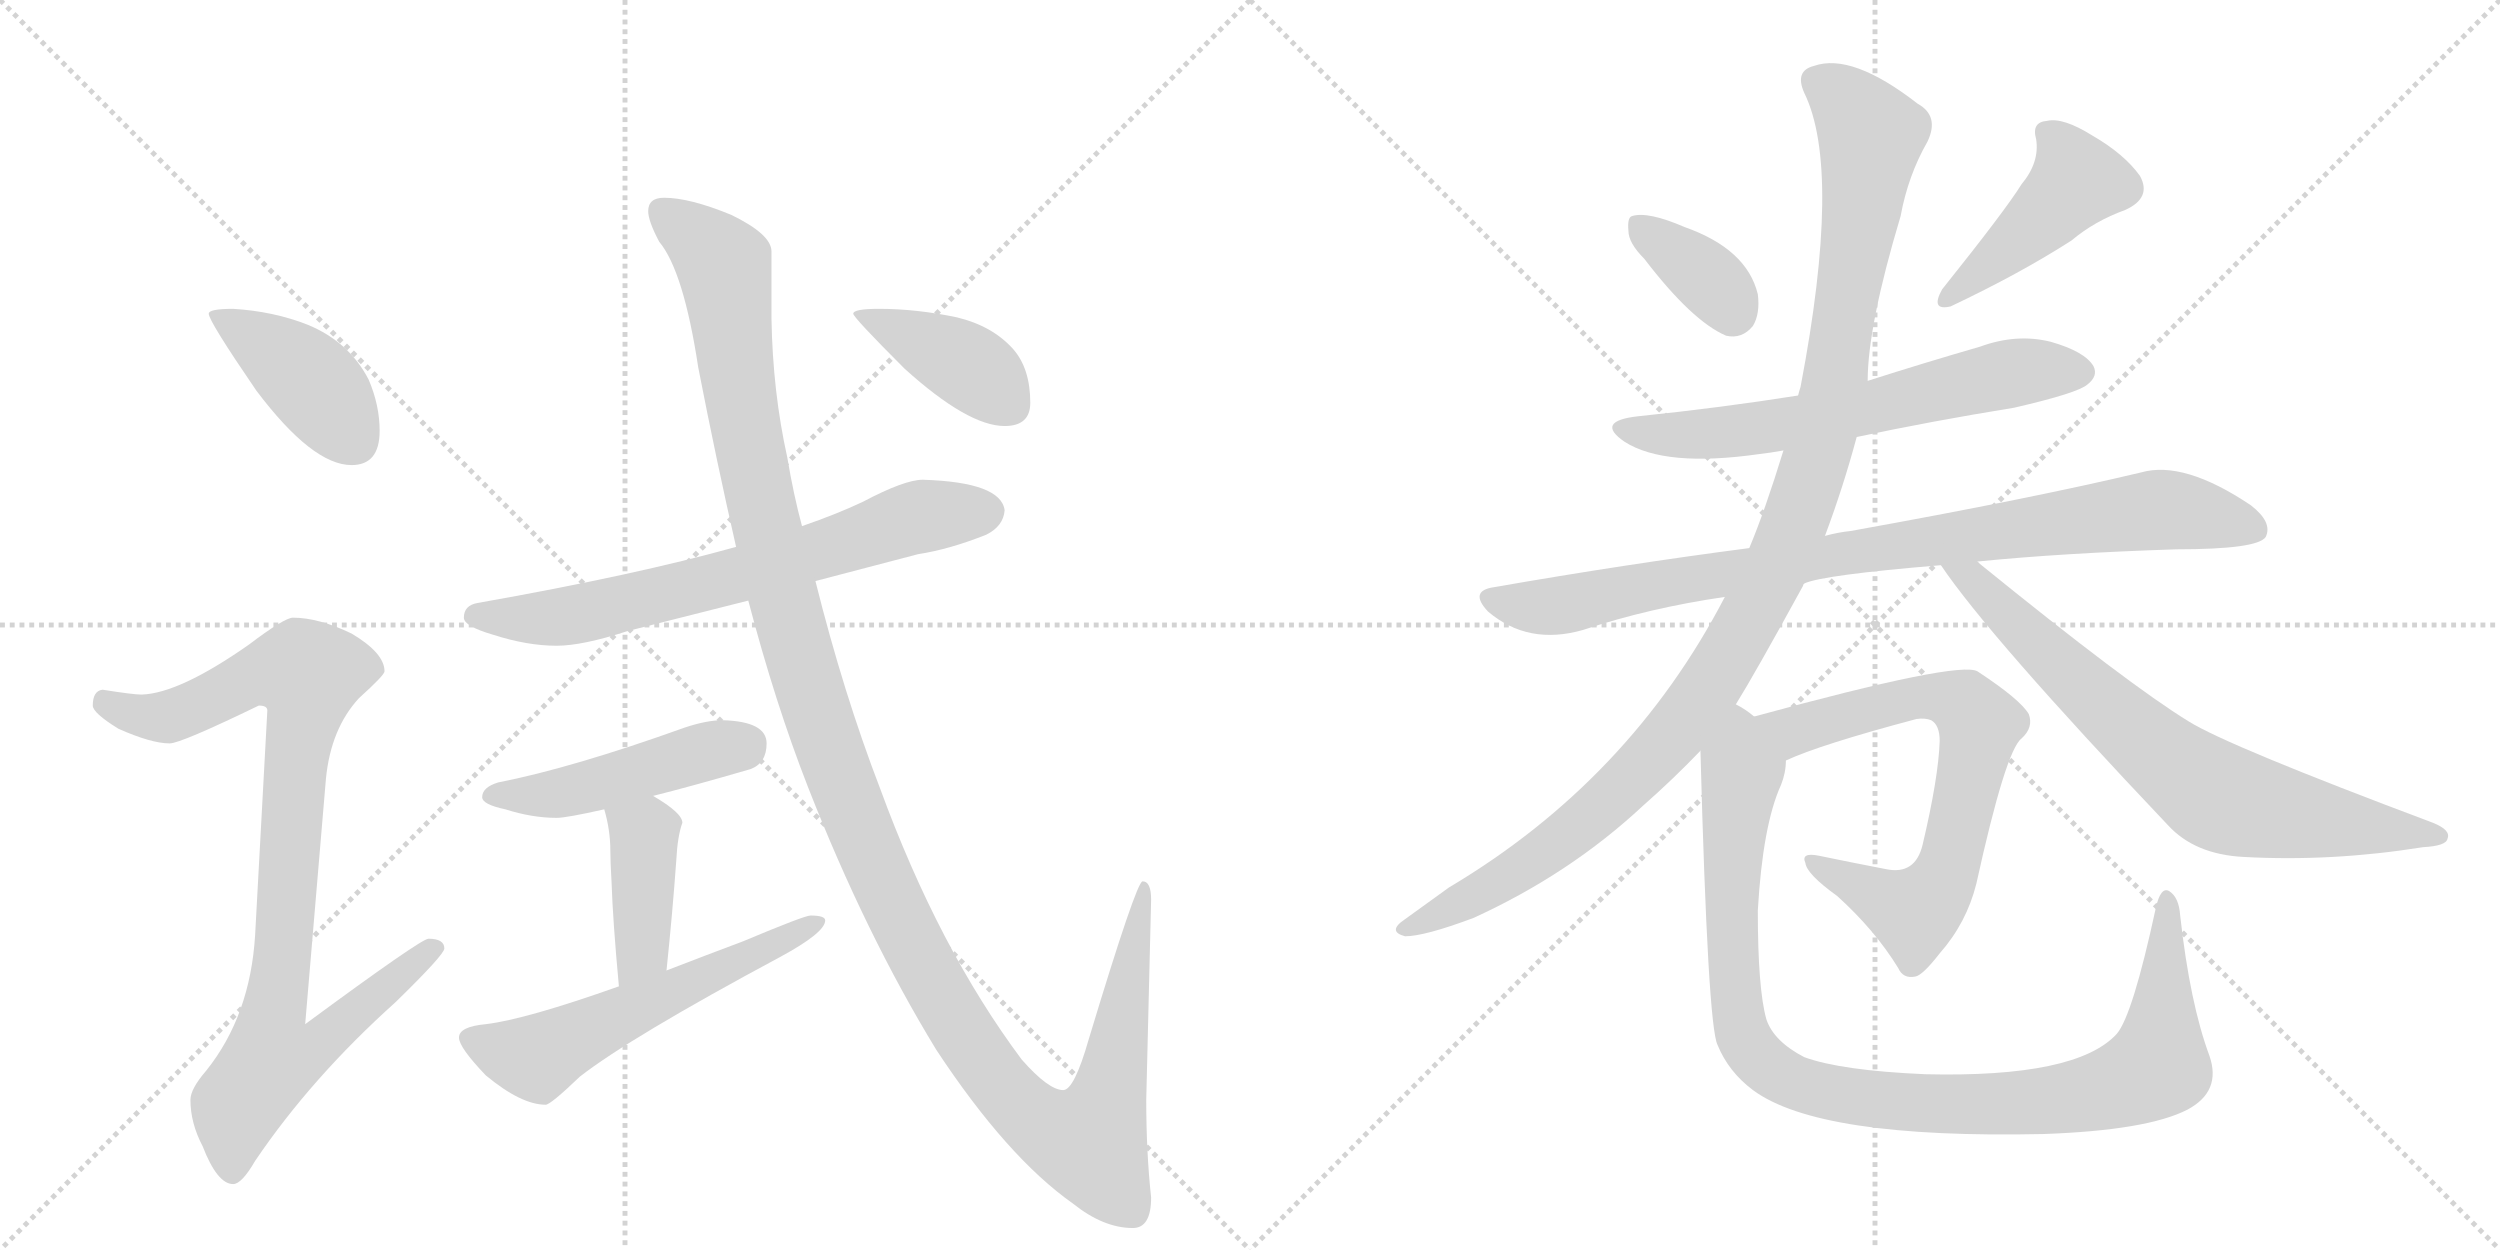 <svg version="1.1" viewBox="0 0 2048 1024" xmlns="http://www.w3.org/2000/svg">
  <g stroke="lightgray" stroke-dasharray="1,1" stroke-width="1" transform="scale(4, 4)">
    <line x1="0" y1="0" x2="256" y2="256"></line>
    <line x1="256" y1="0" x2="0" y2="256"></line>
    <line x1="128" y1="0" x2="128" y2="256"></line>
    <line x1="0" y1="128" x2="256" y2="128"></line>
    <line x1="256" y1="0" x2="512" y2="256"></line>
    <line x1="512" y1="0" x2="256" y2="256"></line>
    <line x1="384" y1="0" x2="384" y2="256"></line>
    <line x1="256" y1="128" x2="512" y2="128"></line>
  </g>
<g transform="scale(1, -1) translate(0, -850)">
   <style type="text/css">
    @keyframes keyframes0 {
      from {
       stroke: black;
       stroke-dashoffset: 412;
       stroke-width: 128;
       }
       57% {
       animation-timing-function: step-end;
       stroke: black;
       stroke-dashoffset: 0;
       stroke-width: 128;
       }
       to {
       stroke: black;
       stroke-width: 1024;
       }
       }
       #make-me-a-hanzi-animation-0 {
         animation: keyframes0 0.585s both;
         animation-delay: 0s;
         animation-timing-function: linear;
       }
    @keyframes keyframes1 {
      from {
       stroke: black;
       stroke-dashoffset: 919;
       stroke-width: 128;
       }
       75% {
       animation-timing-function: step-end;
       stroke: black;
       stroke-dashoffset: 0;
       stroke-width: 128;
       }
       to {
       stroke: black;
       stroke-width: 1024;
       }
       }
       #make-me-a-hanzi-animation-1 {
         animation: keyframes1 0.998s both;
         animation-delay: 0.585s;
         animation-timing-function: linear;
       }
    @keyframes keyframes2 {
      from {
       stroke: black;
       stroke-dashoffset: 688;
       stroke-width: 128;
       }
       69% {
       animation-timing-function: step-end;
       stroke: black;
       stroke-dashoffset: 0;
       stroke-width: 128;
       }
       to {
       stroke: black;
       stroke-width: 1024;
       }
       }
       #make-me-a-hanzi-animation-2 {
         animation: keyframes2 0.81s both;
         animation-delay: 1.583s;
         animation-timing-function: linear;
       }
    @keyframes keyframes3 {
      from {
       stroke: black;
       stroke-dashoffset: 469;
       stroke-width: 128;
       }
       60% {
       animation-timing-function: step-end;
       stroke: black;
       stroke-dashoffset: 0;
       stroke-width: 128;
       }
       to {
       stroke: black;
       stroke-width: 1024;
       }
       }
       #make-me-a-hanzi-animation-3 {
         animation: keyframes3 0.632s both;
         animation-delay: 2.393s;
         animation-timing-function: linear;
       }
    @keyframes keyframes4 {
      from {
       stroke: black;
       stroke-dashoffset: 407;
       stroke-width: 128;
       }
       57% {
       animation-timing-function: step-end;
       stroke: black;
       stroke-dashoffset: 0;
       stroke-width: 128;
       }
       to {
       stroke: black;
       stroke-width: 1024;
       }
       }
       #make-me-a-hanzi-animation-4 {
         animation: keyframes4 0.581s both;
         animation-delay: 3.025s;
         animation-timing-function: linear;
       }
    @keyframes keyframes5 {
      from {
       stroke: black;
       stroke-dashoffset: 568;
       stroke-width: 128;
       }
       65% {
       animation-timing-function: step-end;
       stroke: black;
       stroke-dashoffset: 0;
       stroke-width: 128;
       }
       to {
       stroke: black;
       stroke-width: 1024;
       }
       }
       #make-me-a-hanzi-animation-5 {
         animation: keyframes5 0.712s both;
         animation-delay: 3.606s;
         animation-timing-function: linear;
       }
    @keyframes keyframes6 {
      from {
       stroke: black;
       stroke-dashoffset: 1346;
       stroke-width: 128;
       }
       81% {
       animation-timing-function: step-end;
       stroke: black;
       stroke-dashoffset: 0;
       stroke-width: 128;
       }
       to {
       stroke: black;
       stroke-width: 1024;
       }
       }
       #make-me-a-hanzi-animation-6 {
         animation: keyframes6 1.345s both;
         animation-delay: 4.318s;
         animation-timing-function: linear;
       }
    @keyframes keyframes7 {
      from {
       stroke: black;
       stroke-dashoffset: 402;
       stroke-width: 128;
       }
       57% {
       animation-timing-function: step-end;
       stroke: black;
       stroke-dashoffset: 0;
       stroke-width: 128;
       }
       to {
       stroke: black;
       stroke-width: 1024;
       }
       }
       #make-me-a-hanzi-animation-7 {
         animation: keyframes7 0.577s both;
         animation-delay: 5.664s;
         animation-timing-function: linear;
       }
    @keyframes keyframes8 {
      from {
       stroke: black;
       stroke-dashoffset: 360;
       stroke-width: 128;
       }
       54% {
       animation-timing-function: step-end;
       stroke: black;
       stroke-dashoffset: 0;
       stroke-width: 128;
       }
       to {
       stroke: black;
       stroke-width: 1024;
       }
       }
       #make-me-a-hanzi-animation-8 {
         animation: keyframes8 0.543s both;
         animation-delay: 6.241s;
         animation-timing-function: linear;
       }
    @keyframes keyframes9 {
      from {
       stroke: black;
       stroke-dashoffset: 439;
       stroke-width: 128;
       }
       59% {
       animation-timing-function: step-end;
       stroke: black;
       stroke-dashoffset: 0;
       stroke-width: 128;
       }
       to {
       stroke: black;
       stroke-width: 1024;
       }
       }
       #make-me-a-hanzi-animation-9 {
         animation: keyframes9 0.607s both;
         animation-delay: 6.784s;
         animation-timing-function: linear;
       }
    @keyframes keyframes10 {
      from {
       stroke: black;
       stroke-dashoffset: 632;
       stroke-width: 128;
       }
       67% {
       animation-timing-function: step-end;
       stroke: black;
       stroke-dashoffset: 0;
       stroke-width: 128;
       }
       to {
       stroke: black;
       stroke-width: 1024;
       }
       }
       #make-me-a-hanzi-animation-10 {
         animation: keyframes10 0.764s both;
         animation-delay: 7.391s;
         animation-timing-function: linear;
       }
    @keyframes keyframes11 {
      from {
       stroke: black;
       stroke-dashoffset: 890;
       stroke-width: 128;
       }
       74% {
       animation-timing-function: step-end;
       stroke: black;
       stroke-dashoffset: 0;
       stroke-width: 128;
       }
       to {
       stroke: black;
       stroke-width: 1024;
       }
       }
       #make-me-a-hanzi-animation-11 {
         animation: keyframes11 0.974s both;
         animation-delay: 8.155s;
         animation-timing-function: linear;
       }
    @keyframes keyframes12 {
      from {
       stroke: black;
       stroke-dashoffset: 1114;
       stroke-width: 128;
       }
       78% {
       animation-timing-function: step-end;
       stroke: black;
       stroke-dashoffset: 0;
       stroke-width: 128;
       }
       to {
       stroke: black;
       stroke-width: 1024;
       }
       }
       #make-me-a-hanzi-animation-12 {
         animation: keyframes12 1.157s both;
         animation-delay: 9.13s;
         animation-timing-function: linear;
       }
    @keyframes keyframes13 {
      from {
       stroke: black;
       stroke-dashoffset: 730;
       stroke-width: 128;
       }
       70% {
       animation-timing-function: step-end;
       stroke: black;
       stroke-dashoffset: 0;
       stroke-width: 128;
       }
       to {
       stroke: black;
       stroke-width: 1024;
       }
       }
       #make-me-a-hanzi-animation-13 {
         animation: keyframes13 0.844s both;
         animation-delay: 10.286s;
         animation-timing-function: linear;
       }
    @keyframes keyframes14 {
      from {
       stroke: black;
       stroke-dashoffset: 701;
       stroke-width: 128;
       }
       70% {
       animation-timing-function: step-end;
       stroke: black;
       stroke-dashoffset: 0;
       stroke-width: 128;
       }
       to {
       stroke: black;
       stroke-width: 1024;
       }
       }
       #make-me-a-hanzi-animation-14 {
         animation: keyframes14 0.82s both;
         animation-delay: 11.13s;
         animation-timing-function: linear;
       }
    @keyframes keyframes15 {
      from {
       stroke: black;
       stroke-dashoffset: 1016;
       stroke-width: 128;
       }
       77% {
       animation-timing-function: step-end;
       stroke: black;
       stroke-dashoffset: 0;
       stroke-width: 128;
       }
       to {
       stroke: black;
       stroke-width: 1024;
       }
       }
       #make-me-a-hanzi-animation-15 {
         animation: keyframes15 1.077s both;
         animation-delay: 11.951s;
         animation-timing-function: linear;
       }
</style>
<path d="M 191 597 Q 171 597 171 593 Q 171 587 210 530 Q 256 469 288 469 Q 311 469 311 497 Q 311 518 302 539 Q 286 570 252 584 Q 224 595 191 597 Z" fill="lightgray"></path> 
<path d="M 240 344 Q 233 344 204 322 Q 147 282 116 281 Q 109 281 84 285 Q 76 284 76 272 Q 76 266 97 253 Q 124 241 139 241 Q 148 241 212 272 Q 219 272 219 268 L 209 84 Q 205 18 169 -27 Q 156 -42 156 -51 Q 156 -70 166 -89 Q 178 -120 191 -120 Q 198 -120 209 -101 Q 255 -33 324 29 Q 364 68 364 73 Q 364 81 351 81 Q 345 81 250 11 L 267 212 Q 271 253 294 278 Q 315 297 315 300 Q 315 315 288 331 Q 261 344 240 344 Z" fill="lightgray"></path> 
<path d="M 756 457 Q 741 457 707 439 Q 686 429 657 419 L 603 402 Q 521 379 391 356 Q 380 354 380 344 Q 380 337 404 330 Q 432 321 456 321 Q 477 321 514 333 Q 546 341 613 358 L 668 374 Q 706 384 752 396 Q 778 400 808 412 Q 822 419 823 432 Q 820 455 756 457 Z" fill="lightgray"></path> 
<path d="M 592 260 Q 579 260 561 254 Q 469 221 408 209 Q 395 205 395 197 Q 395 191 414 187 Q 436 180 456 180 Q 464 180 495 187 L 535 198 Q 567 206 615 220 Q 628 225 628 241 Q 628 259 592 260 Z" fill="lightgray"></path> 
<path d="M 495 187 Q 500 170 500 153 Q 500 144 501 127 Q 502 96 507 42 C 510 12 543 25 546 55 Q 551 103 554 145 Q 555 165 559 176 Q 559 184 535 198 C 509 213 487 216 495 187 Z" fill="lightgray"></path> 
<path d="M 507 42 Q 431 15 398 11 Q 376 9 376 0 Q 376 -8 398 -31 Q 427 -55 447 -55 Q 451 -55 475 -32 Q 516 0 639 66 Q 676 86 676 96 Q 676 100 664 100 Q 659 100 609 79 Q 577 67 546 55 L 507 42 Z" fill="lightgray"></path> 
<path d="M 657 419 Q 650 445 645 475 Q 633 529 632 589 L 632 644 Q 632 658 599 674 Q 565 688 544 688 Q 531 688 531 677 Q 531 669 540 652 Q 560 628 572 549 Q 587 472 603 402 L 613 358 Q 635 274 662 205 Q 709 85 767 -10 Q 825 -98 879 -136 Q 904 -156 928 -156 Q 943 -156 943 -131 Q 939 -94 939 -51 L 943 113 Q 943 128 936 128 Q 931 128 892 -1 Q 880 -43 871 -43 Q 859 -43 837 -18 Q 769 73 721 204 Q 691 282 668 374 L 657 419 Z" fill="lightgray"></path> 
<path d="M 720 597 Q 699 597 699 593 Q 699 590 741 548 Q 793 501 823 501 Q 844 501 844 520 Q 844 548 830 564 Q 813 583 784 590 Q 751 597 720 597 Z" fill="lightgray"></path> 
<path d="M 1347 638 Q 1386 587 1414 575 Q 1427 572 1436 583 Q 1442 593 1440 609 Q 1431 646 1380 664 Q 1350 677 1337 673 Q 1333 672 1334 661 Q 1334 651 1347 638 Z" fill="lightgray"></path> 
<path d="M 1656 699 Q 1643 678 1591 613 Q 1581 595 1598 599 Q 1655 626 1697 653 Q 1716 669 1741 678 Q 1763 688 1753 706 Q 1740 724 1714 739 Q 1690 754 1677 751 Q 1664 750 1668 736 Q 1671 717 1656 699 Z" fill="lightgray"></path> 
<path d="M 1521 492 Q 1582 505 1650 516 Q 1702 528 1710 535 Q 1719 542 1715 550 Q 1708 562 1680 570 Q 1652 577 1622 566 Q 1577 553 1530 538 L 1473 526 Q 1410 516 1342 509 Q 1306 505 1331 488 Q 1364 467 1441 478 Q 1450 479 1461 481 L 1521 492 Z" fill="lightgray"></path> 
<path d="M 1478 372 Q 1493 379 1590 387 L 1620 390 Q 1690 397 1783 400 Q 1849 400 1856 410 Q 1862 422 1844 436 Q 1789 473 1754 463 Q 1666 442 1516 415 Q 1506 414 1495 411 L 1433 401 Q 1333 388 1224 369 Q 1203 366 1219 349 Q 1252 321 1297 334 Q 1351 352 1413 361 L 1478 372 Z" fill="lightgray"></path> 
<path d="M 1413 361 Q 1335 211 1187 123 Q 1169 110 1151 97 Q 1136 87 1151 83 Q 1167 83 1207 98 Q 1286 134 1346 190 Q 1371 212 1393 235 L 1422 273 Q 1437 297 1477 370 Q 1477 371 1478 372 L 1495 411 Q 1510 451 1521 492 L 1530 538 Q 1530 583 1557 673 Q 1563 706 1579 734 Q 1589 755 1571 765 Q 1517 807 1486 796 Q 1470 792 1478 774 Q 1509 711 1475 533 Q 1474 530 1473 526 L 1461 481 Q 1446 432 1433 401 L 1413 361 Z" fill="lightgray"></path> 
<path d="M 1590 387 Q 1629 329 1776 174 Q 1798 150 1838 148 Q 1910 144 1985 156 Q 2004 157 2005 163 Q 2008 170 1993 176 Q 1825 239 1793 259 Q 1744 289 1622 388 Q 1621 389 1620 390 C 1597 409 1573 412 1590 387 Z" fill="lightgray"></path> 
<path d="M 1463 227 Q 1491 240 1570 261 Q 1577 262 1582 260 Q 1589 256 1589 243 Q 1588 213 1575 158 Q 1569 133 1545 138 Q 1514 144 1490 149 Q 1475 152 1479 143 Q 1480 134 1505 116 Q 1536 88 1555 57 Q 1559 48 1569 50 Q 1575 51 1589 69 Q 1611 94 1619 126 Q 1643 235 1656 245 Q 1666 254 1662 265 Q 1655 277 1620 300 Q 1605 309 1437 263 C 1408 255 1435 215 1463 227 Z" fill="lightgray"></path> 
<path d="M 1393 235 Q 1399 10 1407 -6 Q 1416 -28 1436 -43 Q 1490 -83 1674 -79 Q 1759 -76 1792 -59 Q 1820 -44 1810 -15 Q 1794 28 1786 100 Q 1785 115 1777 120 Q 1770 124 1766 106 Q 1747 18 1734 3 Q 1701 -33 1577 -30 Q 1508 -27 1478 -16 Q 1453 -3 1447 15 Q 1440 40 1440 104 Q 1444 174 1459 207 Q 1463 217 1463 227 C 1469 254 1466 255 1437 263 Q 1430 269 1422 273 C 1399 292 1392 265 1393 235 Z" fill="lightgray"></path> 
      <clipPath id="make-me-a-hanzi-clip-0">
      <path d="M 191 597 Q 171 597 171 593 Q 171 587 210 530 Q 256 469 288 469 Q 311 469 311 497 Q 311 518 302 539 Q 286 570 252 584 Q 224 595 191 597 Z" fill="lightgray"></path>
      </clipPath>
      <path clip-path="url(#make-me-a-hanzi-clip-0)" d="M 175 592 L 255 537 L 290 489 " fill="none" id="make-me-a-hanzi-animation-0" stroke-dasharray="284 568" stroke-linecap="round"></path>

      <clipPath id="make-me-a-hanzi-clip-1">
      <path d="M 240 344 Q 233 344 204 322 Q 147 282 116 281 Q 109 281 84 285 Q 76 284 76 272 Q 76 266 97 253 Q 124 241 139 241 Q 148 241 212 272 Q 219 272 219 268 L 209 84 Q 205 18 169 -27 Q 156 -42 156 -51 Q 156 -70 166 -89 Q 178 -120 191 -120 Q 198 -120 209 -101 Q 255 -33 324 29 Q 364 68 364 73 Q 364 81 351 81 Q 345 81 250 11 L 267 212 Q 271 253 294 278 Q 315 297 315 300 Q 315 315 288 331 Q 261 344 240 344 Z" fill="lightgray"></path>
      </clipPath>
      <path clip-path="url(#make-me-a-hanzi-clip-1)" d="M 87 274 L 112 264 L 137 263 L 209 297 L 253 297 L 224 21 L 262 18 L 271 6 L 257 -9 L 221 -21 L 194 -56 L 190 -110 " fill="none" id="make-me-a-hanzi-animation-1" stroke-dasharray="791 1582" stroke-linecap="round"></path>

      <clipPath id="make-me-a-hanzi-clip-2">
      <path d="M 756 457 Q 741 457 707 439 Q 686 429 657 419 L 603 402 Q 521 379 391 356 Q 380 354 380 344 Q 380 337 404 330 Q 432 321 456 321 Q 477 321 514 333 Q 546 341 613 358 L 668 374 Q 706 384 752 396 Q 778 400 808 412 Q 822 419 823 432 Q 820 455 756 457 Z" fill="lightgray"></path>
      </clipPath>
      <path clip-path="url(#make-me-a-hanzi-clip-2)" d="M 389 345 L 483 348 L 599 376 L 750 426 L 809 431 " fill="none" id="make-me-a-hanzi-animation-2" stroke-dasharray="560 1120" stroke-linecap="round"></path>

      <clipPath id="make-me-a-hanzi-clip-3">
      <path d="M 592 260 Q 579 260 561 254 Q 469 221 408 209 Q 395 205 395 197 Q 395 191 414 187 Q 436 180 456 180 Q 464 180 495 187 L 535 198 Q 567 206 615 220 Q 628 225 628 241 Q 628 259 592 260 Z" fill="lightgray"></path>
      </clipPath>
      <path clip-path="url(#make-me-a-hanzi-clip-3)" d="M 402 198 L 458 200 L 610 240 " fill="none" id="make-me-a-hanzi-animation-3" stroke-dasharray="341 682" stroke-linecap="round"></path>

      <clipPath id="make-me-a-hanzi-clip-4">
      <path d="M 495 187 Q 500 170 500 153 Q 500 144 501 127 Q 502 96 507 42 C 510 12 543 25 546 55 Q 551 103 554 145 Q 555 165 559 176 Q 559 184 535 198 C 509 213 487 216 495 187 Z" fill="lightgray"></path>
      </clipPath>
      <path clip-path="url(#make-me-a-hanzi-clip-4)" d="M 503 183 L 528 167 L 527 81 L 522 63 L 511 51 " fill="none" id="make-me-a-hanzi-animation-4" stroke-dasharray="279 558" stroke-linecap="round"></path>

      <clipPath id="make-me-a-hanzi-clip-5">
      <path d="M 507 42 Q 431 15 398 11 Q 376 9 376 0 Q 376 -8 398 -31 Q 427 -55 447 -55 Q 451 -55 475 -32 Q 516 0 639 66 Q 676 86 676 96 Q 676 100 664 100 Q 659 100 609 79 Q 577 67 546 55 L 507 42 Z" fill="lightgray"></path>
      </clipPath>
      <path clip-path="url(#make-me-a-hanzi-clip-5)" d="M 385 -1 L 439 -17 L 669 95 " fill="none" id="make-me-a-hanzi-animation-5" stroke-dasharray="440 880" stroke-linecap="round"></path>

      <clipPath id="make-me-a-hanzi-clip-6">
      <path d="M 657 419 Q 650 445 645 475 Q 633 529 632 589 L 632 644 Q 632 658 599 674 Q 565 688 544 688 Q 531 688 531 677 Q 531 669 540 652 Q 560 628 572 549 Q 587 472 603 402 L 613 358 Q 635 274 662 205 Q 709 85 767 -10 Q 825 -98 879 -136 Q 904 -156 928 -156 Q 943 -156 943 -131 Q 939 -94 939 -51 L 943 113 Q 943 128 936 128 Q 931 128 892 -1 Q 880 -43 871 -43 Q 859 -43 837 -18 Q 769 73 721 204 Q 691 282 668 374 L 657 419 Z" fill="lightgray"></path>
      </clipPath>
      <path clip-path="url(#make-me-a-hanzi-clip-6)" d="M 542 678 L 593 633 L 610 502 L 642 358 L 680 234 L 721 131 L 763 48 L 814 -32 L 846 -66 L 883 -84 L 892 -86 L 909 -43 L 938 125 " fill="none" id="make-me-a-hanzi-animation-6" stroke-dasharray="1218 2436" stroke-linecap="round"></path>

      <clipPath id="make-me-a-hanzi-clip-7">
      <path d="M 720 597 Q 699 597 699 593 Q 699 590 741 548 Q 793 501 823 501 Q 844 501 844 520 Q 844 548 830 564 Q 813 583 784 590 Q 751 597 720 597 Z" fill="lightgray"></path>
      </clipPath>
      <path clip-path="url(#make-me-a-hanzi-clip-7)" d="M 703 593 L 790 552 L 826 518 " fill="none" id="make-me-a-hanzi-animation-7" stroke-dasharray="274 548" stroke-linecap="round"></path>

      <clipPath id="make-me-a-hanzi-clip-8">
      <path d="M 1347 638 Q 1386 587 1414 575 Q 1427 572 1436 583 Q 1442 593 1440 609 Q 1431 646 1380 664 Q 1350 677 1337 673 Q 1333 672 1334 661 Q 1334 651 1347 638 Z" fill="lightgray"></path>
      </clipPath>
      <path clip-path="url(#make-me-a-hanzi-clip-8)" d="M 1343 665 L 1398 623 L 1419 595 " fill="none" id="make-me-a-hanzi-animation-8" stroke-dasharray="232 464" stroke-linecap="round"></path>

      <clipPath id="make-me-a-hanzi-clip-9">
      <path d="M 1656 699 Q 1643 678 1591 613 Q 1581 595 1598 599 Q 1655 626 1697 653 Q 1716 669 1741 678 Q 1763 688 1753 706 Q 1740 724 1714 739 Q 1690 754 1677 751 Q 1664 750 1668 736 Q 1671 717 1656 699 Z" fill="lightgray"></path>
      </clipPath>
      <path clip-path="url(#make-me-a-hanzi-clip-9)" d="M 1676 741 L 1695 721 L 1701 702 L 1602 610 " fill="none" id="make-me-a-hanzi-animation-9" stroke-dasharray="311 622" stroke-linecap="round"></path>

      <clipPath id="make-me-a-hanzi-clip-10">
      <path d="M 1521 492 Q 1582 505 1650 516 Q 1702 528 1710 535 Q 1719 542 1715 550 Q 1708 562 1680 570 Q 1652 577 1622 566 Q 1577 553 1530 538 L 1473 526 Q 1410 516 1342 509 Q 1306 505 1331 488 Q 1364 467 1441 478 Q 1450 479 1461 481 L 1521 492 Z" fill="lightgray"></path>
      </clipPath>
      <path clip-path="url(#make-me-a-hanzi-clip-10)" d="M 1333 500 L 1377 493 L 1426 497 L 1648 544 L 1703 546 " fill="none" id="make-me-a-hanzi-animation-10" stroke-dasharray="504 1008" stroke-linecap="round"></path>

      <clipPath id="make-me-a-hanzi-clip-11">
      <path d="M 1478 372 Q 1493 379 1590 387 L 1620 390 Q 1690 397 1783 400 Q 1849 400 1856 410 Q 1862 422 1844 436 Q 1789 473 1754 463 Q 1666 442 1516 415 Q 1506 414 1495 411 L 1433 401 Q 1333 388 1224 369 Q 1203 366 1219 349 Q 1252 321 1297 334 Q 1351 352 1413 361 L 1478 372 Z" fill="lightgray"></path>
      </clipPath>
      <path clip-path="url(#make-me-a-hanzi-clip-11)" d="M 1222 359 L 1271 353 L 1490 394 L 1765 432 L 1848 416 " fill="none" id="make-me-a-hanzi-animation-11" stroke-dasharray="762 1524" stroke-linecap="round"></path>

      <clipPath id="make-me-a-hanzi-clip-12">
      <path d="M 1413 361 Q 1335 211 1187 123 Q 1169 110 1151 97 Q 1136 87 1151 83 Q 1167 83 1207 98 Q 1286 134 1346 190 Q 1371 212 1393 235 L 1422 273 Q 1437 297 1477 370 Q 1477 371 1478 372 L 1495 411 Q 1510 451 1521 492 L 1530 538 Q 1530 583 1557 673 Q 1563 706 1579 734 Q 1589 755 1571 765 Q 1517 807 1486 796 Q 1470 792 1478 774 Q 1509 711 1475 533 Q 1474 530 1473 526 L 1461 481 Q 1446 432 1433 401 L 1413 361 Z" fill="lightgray"></path>
      </clipPath>
      <path clip-path="url(#make-me-a-hanzi-clip-12)" d="M 1488 783 L 1509 770 L 1533 739 L 1500 520 L 1457 389 L 1397 282 L 1345 221 L 1258 147 L 1155 90 " fill="none" id="make-me-a-hanzi-animation-12" stroke-dasharray="986 1972" stroke-linecap="round"></path>

      <clipPath id="make-me-a-hanzi-clip-13">
      <path d="M 1590 387 Q 1629 329 1776 174 Q 1798 150 1838 148 Q 1910 144 1985 156 Q 2004 157 2005 163 Q 2008 170 1993 176 Q 1825 239 1793 259 Q 1744 289 1622 388 Q 1621 389 1620 390 C 1597 409 1573 412 1590 387 Z" fill="lightgray"></path>
      </clipPath>
      <path clip-path="url(#make-me-a-hanzi-clip-13)" d="M 1598 387 L 1622 371 L 1763 237 L 1815 199 L 1916 175 L 1998 165 " fill="none" id="make-me-a-hanzi-animation-13" stroke-dasharray="602 1204" stroke-linecap="round"></path>

      <clipPath id="make-me-a-hanzi-clip-14">
      <path d="M 1463 227 Q 1491 240 1570 261 Q 1577 262 1582 260 Q 1589 256 1589 243 Q 1588 213 1575 158 Q 1569 133 1545 138 Q 1514 144 1490 149 Q 1475 152 1479 143 Q 1480 134 1505 116 Q 1536 88 1555 57 Q 1559 48 1569 50 Q 1575 51 1589 69 Q 1611 94 1619 126 Q 1643 235 1656 245 Q 1666 254 1662 265 Q 1655 277 1620 300 Q 1605 309 1437 263 C 1408 255 1435 215 1463 227 Z" fill="lightgray"></path>
      </clipPath>
      <path clip-path="url(#make-me-a-hanzi-clip-14)" d="M 1451 264 L 1470 251 L 1562 278 L 1590 279 L 1612 271 L 1622 257 L 1599 144 L 1568 102 L 1487 142 " fill="none" id="make-me-a-hanzi-animation-14" stroke-dasharray="573 1146" stroke-linecap="round"></path>

      <clipPath id="make-me-a-hanzi-clip-15">
      <path d="M 1393 235 Q 1399 10 1407 -6 Q 1416 -28 1436 -43 Q 1490 -83 1674 -79 Q 1759 -76 1792 -59 Q 1820 -44 1810 -15 Q 1794 28 1786 100 Q 1785 115 1777 120 Q 1770 124 1766 106 Q 1747 18 1734 3 Q 1701 -33 1577 -30 Q 1508 -27 1478 -16 Q 1453 -3 1447 15 Q 1440 40 1440 104 Q 1444 174 1459 207 Q 1463 217 1463 227 C 1469 254 1466 255 1437 263 Q 1430 269 1422 273 C 1399 292 1392 265 1393 235 Z" fill="lightgray"></path>
      </clipPath>
      <path clip-path="url(#make-me-a-hanzi-clip-15)" d="M 1422 263 L 1422 32 L 1436 -13 L 1465 -34 L 1519 -49 L 1620 -56 L 1702 -48 L 1746 -35 L 1768 -23 L 1776 112 " fill="none" id="make-me-a-hanzi-animation-15" stroke-dasharray="888 1776" stroke-linecap="round"></path>

</g>
</svg>

